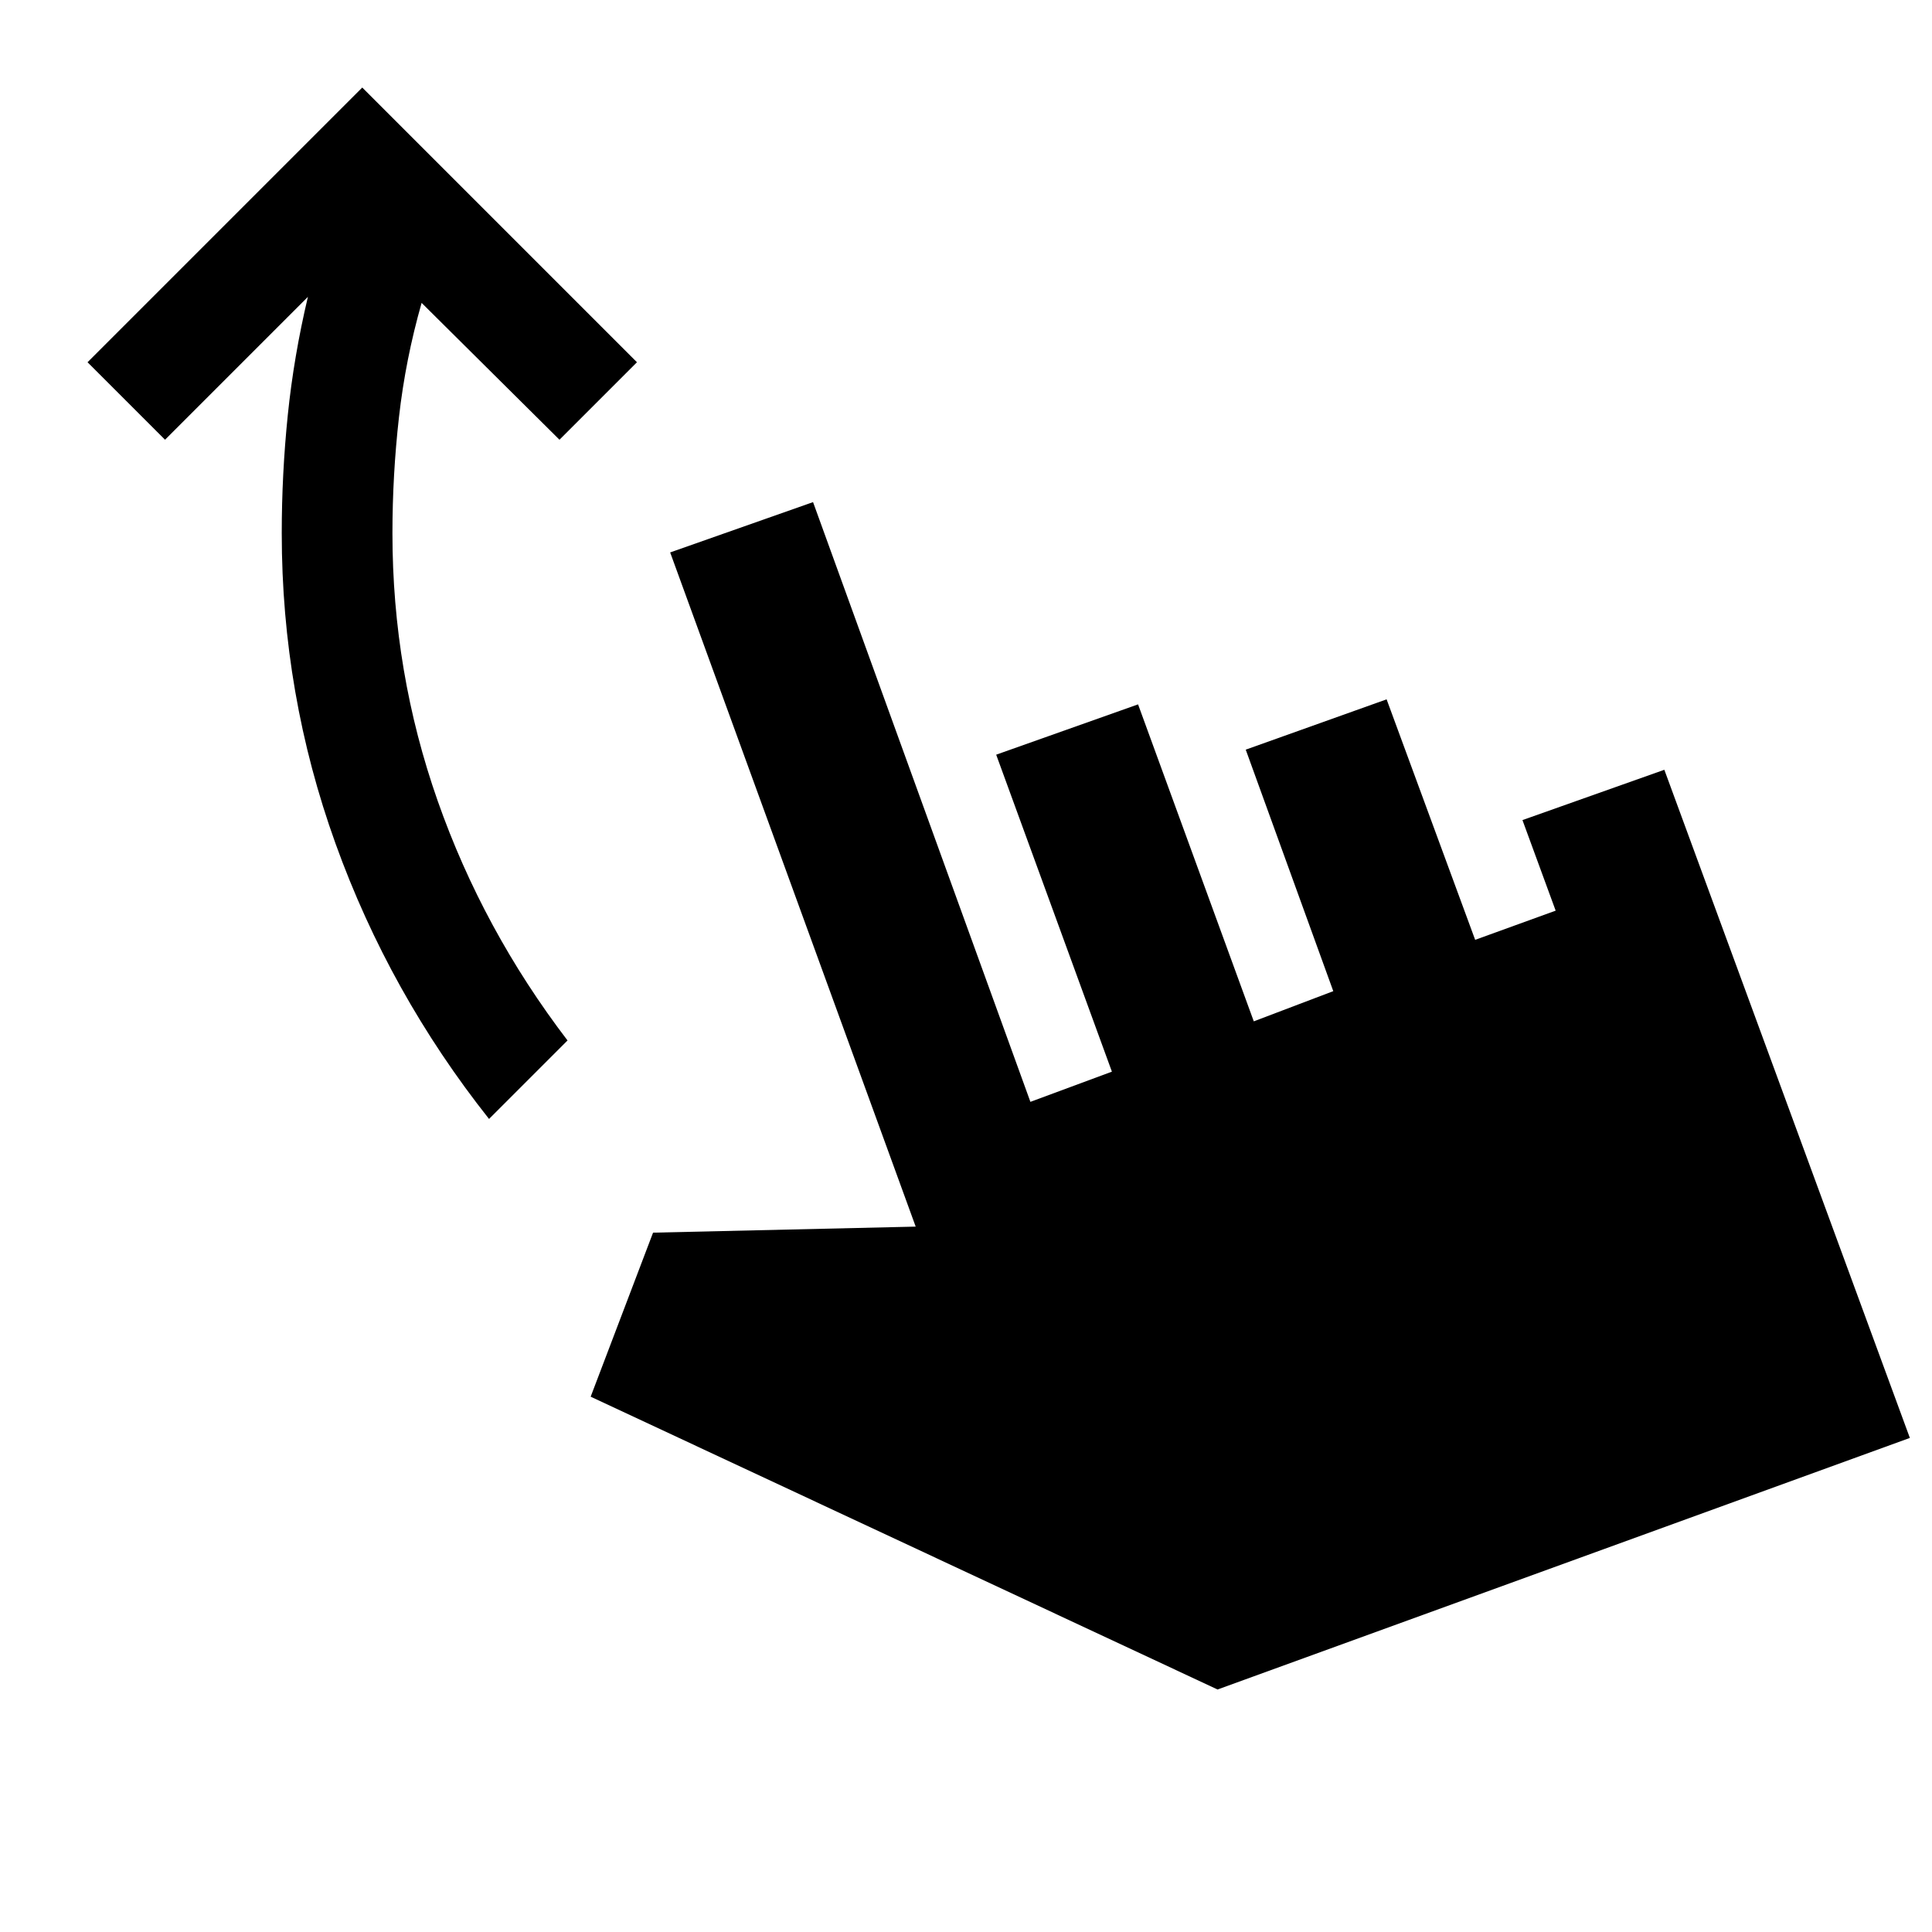 <svg xmlns="http://www.w3.org/2000/svg" height="24" viewBox="0 -960 960 960" width="24"><path d="M243-404q-49.5-62.5-76.25-136.75T140-695q0-29.5 3-58.75t10-58.75l-71 71L43.5-780 180-916.5 316.5-780 278-741.5l-68.5-68q-8 28-11.25 56.75T195-695q0 69 22.5 133T282-443l-39 39Zm362 283.5L293.5-266l31-81.5 130.5-3-122-335 71-25 108 298 40.5-15L495-585l70.5-25L623-452.5l39.5-15-43.5-120 70-25L733-493l40-14.5-16.5-45 70.5-25 122 332-344 125Z"/></svg>